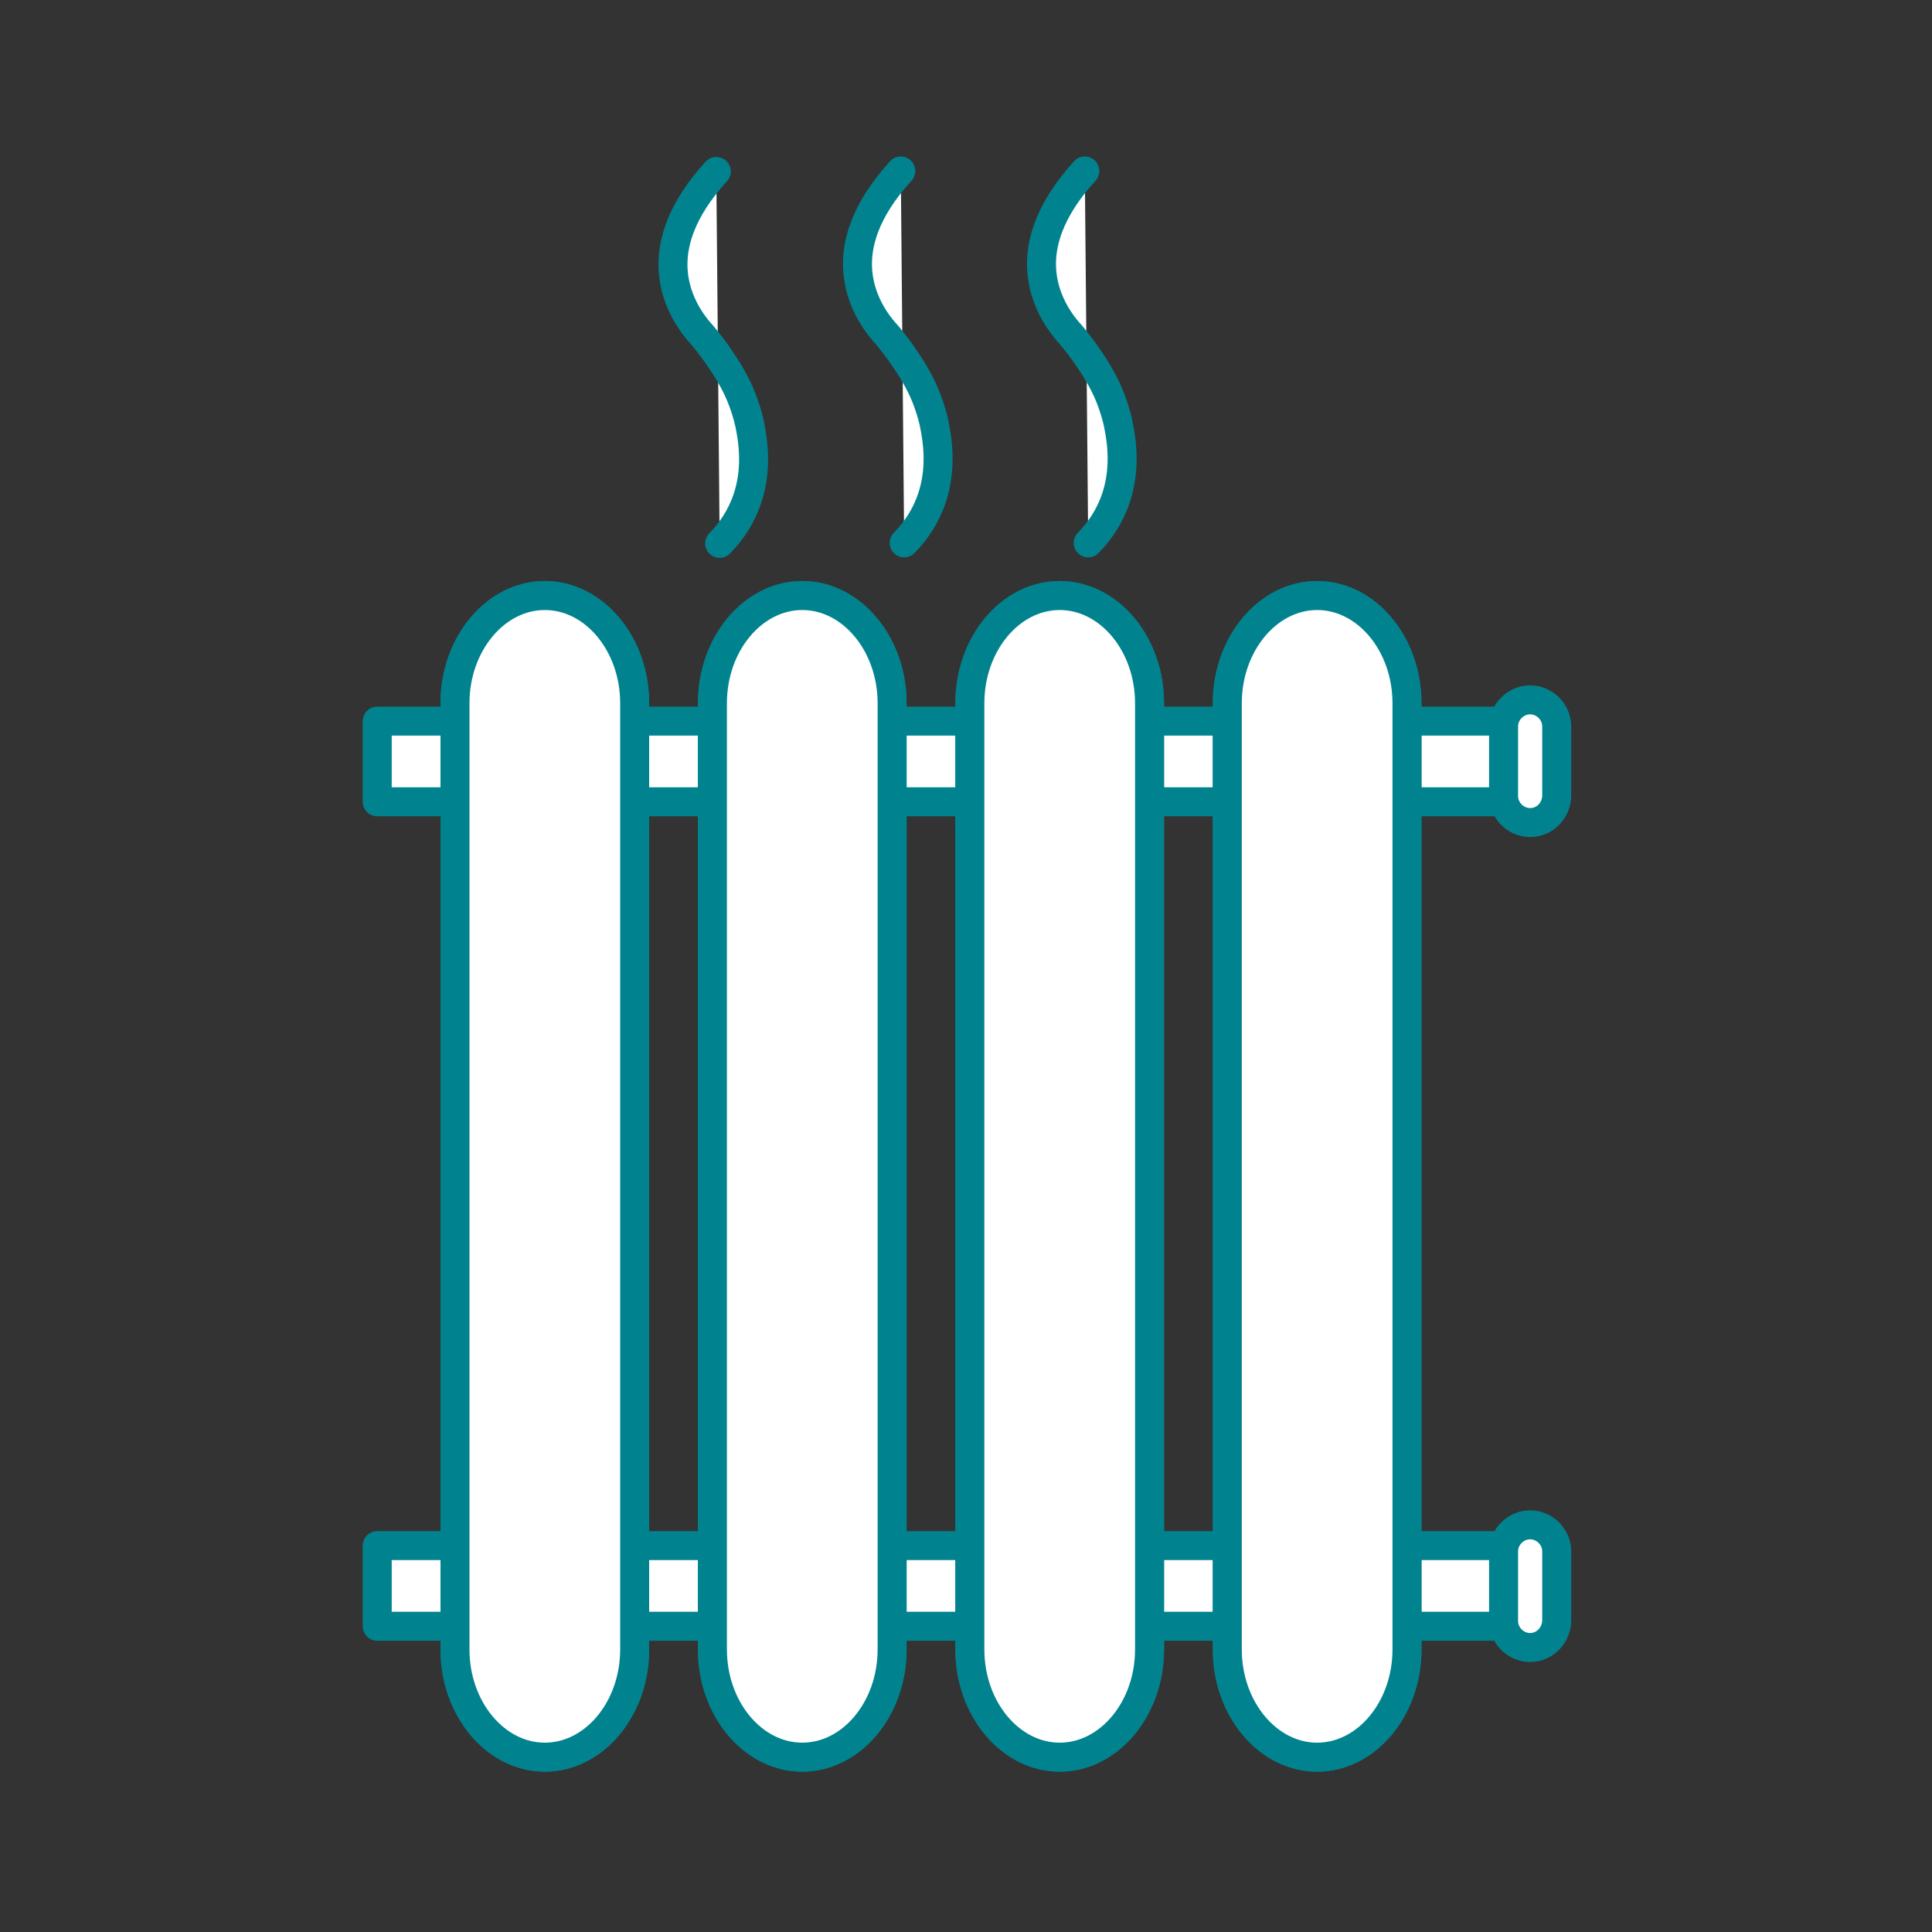 <?xml version="1.0" encoding="utf-8"?>
<!-- Generator: Adobe Illustrator 24.3.1, SVG Export Plug-In . SVG Version: 6.00 Build 0)  -->
<svg version="1.1" id="Layer_1" xmlns="http://www.w3.org/2000/svg" xmlns:xlink="http://www.w3.org/1999/xlink" x="0px" y="0px"
	 viewBox="0 0 400 400" style="enable-background:new 0 0 400 400;" xml:space="preserve">
<rect x="0" y="0" width="400" height="400" fill="#333333" stroke="none"/>
<style type="text/css">
	.st0{display:none;}
	.st1{display:inline;}
	.st2{fill:#FFFFFF;stroke:#00838F;stroke-width:6;stroke-linecap:round;stroke-linejoin:round;stroke-miterlimit:10;}
	.st3{fill:#FFFFFF;stroke:#00838F;stroke-miterlimit:10;}
	.st4{fill:none;stroke:#00838F;stroke-width:6;stroke-linecap:round;stroke-linejoin:round;stroke-miterlimit:10;}
	.st5{display:inline;fill:none;stroke:#00838F;stroke-width:6;stroke-linecap:round;stroke-linejoin:round;stroke-miterlimit:10;}
	.st6{fill:#FFFFFF;stroke:#00838F;stroke-width:6;stroke-miterlimit:10;}
</style>
<g class="st0">
	<g class="st1">
		<g>
			<g>
				<path class="st2" d="M304.7,164h-16.3c-3,0-5.5,2.5-5.5,5.5v72.6h-16.5c0,0-15.7,2.8-17.1,11.7c-0.5,3.2-1.1,6.2-1.2,8.9
					l-0.2-0.1c-12.5-3.5-20.8-8-27.9-1.2c-7-2.1-15.2-0.6-15.2-0.6l-1,0.9c-1.4-2.5-3.6-5.6-6.8-9.7c-10.3-13.4-18.4-6.2-32.6,0.5
					l-0.2,0.1c-0.6-2.6-1.7-5.5-2.7-8.6c-2.8-8.5-18.8-8.7-18.8-8.7l-14.7,2.4v-68.3c0-3-2.5-5.5-5.5-5.5h-16.3
					c-1.7,0-2.5-2-1.4-3.2l7.4-7.8l91.6-95.5c0.8-0.9,2.2-0.9,3.1,0l33.4,34.8c1.6,1.7,4.4,0.6,4.4-1.8v-7.8c0-2.3,1.8-4.1,4.1-4.1
					h21.4c2.3,0,4.1,1.8,4.1,4.1v45.1l22.1,23.1l9.5,9.9C307.2,162,306.3,164,304.7,164z"/>
				<path class="st2" d="M282.9,242.1v35.4h-73.6c0,0-0.1,0-0.3,0h-81v-39.7l14.7-2.4c0,0,16,0.2,18.8,8.7c1,3,2.1,6,2.7,8.6
					l0.2-0.1c14.2-6.7,22.3-13.8,32.6-0.5c3.2,4.1,5.4,7.2,6.8,9.7l1-0.9c0,0,8.2-1.6,15.2,0.6c7-6.8,15.4-2.3,27.9,1.2l0.2,0.1
					c0.1-2.7,0.7-5.7,1.2-8.9c1.4-8.9,17.1-11.7,17.1-11.7H282.9z"/>
			</g>
		</g>
	</g>
	<g class="st1">
		<path class="st2" d="M224.3,289.7c0,0,31.1-4.6,29.5,13.6c-1.6,18.2-18.6,15-18.6,15s-14.5,0.1-24.2-0.9c-9.7-1-21.9-6.2-21.9-6.2
			"/>
		<path class="st2" d="M227.2,288c-0.6,0.6-1.2,1.2-1.9,1.7c0,0,0,0,0,0c-1.2,0.9-2.5,1.6-3.9,2.4c-0.6,0.3-1.5,0.8-2.4,1.5
			c-5,3.3-14,10.3-22.9,16.2c-0.2,0.1-0.3,0.2-0.5,0.3c-1.2,0.8-2.5,1.6-3.7,2.4c-5.7,3.5-11.1,6.2-14.8,6.6
			c-2.9,0.3-5.8,0.5-8.5,0.4c-8-0.1-14.6-1.9-16.7-4.3c-1.4-1.7-2.4-3.3-3.1-4.6c-0.6-1.3-0.9-2.2-0.9-2.2l37-30.8l18.9-15.7l1-0.9
			c0,0,8.2-1.6,15.2,0.6c4.4,1.3,8.2,4.1,9.3,9.6c0.5,2.5,0.8,4.6,0.9,6.5C230.5,282.6,229.3,285.7,227.2,288z"/>
		<path class="st2" d="M200.8,275.4c-0.5,0.6-1.2,1.2-2.1,2.1c-0.8,0.7-1.6,1.5-2.6,2.3l0,0c-2.1,1.8-4.8,3.9-7.8,6.2l0,0
			c-11.7,8.9-28.4,20.1-39.5,24.4c-3.1,1.2-5.8,1.9-7.8,1.8c-12.5-0.6-26-8.4-30-13.6c-4-5.1-16-13.4-16-13.4l0.4-0.2l32.6-15.4
			l36.2-17.1l0.2-0.1c14.2-6.7,22.3-13.8,32.6-0.5c3.2,4.1,5.4,7.2,6.8,9.7C206.8,267.4,205.5,270.2,200.8,275.4z"/>
		<path class="st3" d="M127.9,221.4v-52c0-3-2.5-5.5-5.5-5.5h-16.3c-1.7,0-2.5-2-1.4-3.2l7.4-7.8c-15.9-4.1-33-5.4-59.9-1.2
			c-11.5,1.8-20.4,5.5-27,10.3h0C13.7,170.6,9.2,182.5,10,193c0.1,0.8,0.1,1.5,0.3,2.3c0,0,0.1,0.3,0.1,0.8c0,0.1,0,0.1,0,0.2
			c0,0.1,0,0.2,0.1,0.3c0.1,0.3,0.2,0.7,0.3,1c0.2,0.7,0.5,1.6,0.8,2.5c0.1,0.3,0.2,0.6,0.3,0.8c0.5,1.1,1,2.3,1.7,3.4
			c5.7,9.7,16.2,15.9,19.5,19.2c4.4,4.5,28.4,43.9,33.2,50.3c3.8,5.1,15.6,10,28.8,11.1c3.6,0.3,7.3,0.3,11-0.1
			c7.2-0.7,16.2-3.8,24.8-7.5c7.1-3,13.9-6.4,19.3-9.2c3.7-1.9,6.8-3.5,8.8-4.5c5.3-2.6,5.9-6.5,4.9-11.2c-0.6-2.6-1.7-5.5-2.7-8.6
			c-2.8-8.5-18.8-8.7-18.8-8.7l-14.7,2.4"/>
		<path class="st4" d="M127.9,237.7v-68.3c0-3-2.5-5.5-5.5-5.5h-16.3c-1.7,0-2.5-2-1.4-3.2l7.4-7.8c-15.9-4.1-33-5.4-59.9-1.2
			c-11.5,1.8-20.4,5.5-27,10.3h0C13.7,170.6,9.2,182.5,10,193c0.1,0.8,0.1,1.5,0.3,2.3c0,0,0.1,0.3,0.1,0.8c0,0.1,0,0.1,0,0.2
			c0,0.1,0,0.2,0.1,0.3c0.1,0.3,0.2,0.7,0.3,1c0.2,0.7,0.5,1.6,0.8,2.5c0.1,0.3,0.2,0.6,0.3,0.8c0.5,1.1,1,2.3,1.7,3.4
			c5.7,9.7,16.2,15.9,19.5,19.2c4.4,4.5,28.4,43.9,33.2,50.3c3.8,5.1,15.6,10,28.8,11.1c3.6,0.3,7.3,0.3,11-0.1
			c7.2-0.7,16.2-3.8,24.8-7.5c7.1-3,13.9-6.4,19.3-9.2c3.7-1.9,6.8-3.5,8.8-4.5c5.3-2.6,5.9-6.5,4.9-11.2c-0.6-2.6-1.7-5.5-2.7-8.6
			c-1.4-4.3-5.9-6.8-10-8.2c-4.1-1.4-8.6-1.6-12.9-0.6L127.9,237.7l-10.5,5.7c-3.7,2-8,2.6-12.1,1.8c-6.9-1.4-17.3-4.6-23-11.3"/>
		<path class="st4" d="M25.4,162.2c12.4-0.3,37.7,5.6,33.9,31.1c-3.9,25.5-27.3,20.2-37,17.9c-9.6-2.3-12-15.8-12-15.8"/>
	</g>
	<g class="st1">
		<path class="st2" d="M194.7,309.2c0,0-31.4,0.6-26.8,18.3c4.6,17.7,20.8,11.7,20.8,11.7s14.3-2.3,23.7-4.9
			c9.4-2.6,20.6-9.6,20.6-9.6"/>
		<path class="st2" d="M211,277.5c0,0-22-0.6-22.6,14c-0.6,14.6,4.3,17.1,11.3,19.4s36.7,20,48.1,19.4c11.4-0.6,22-4.3,24.3-8
			c2.3-3.7,2.9-7.4,2.9-7.4"/>
		<path class="st2" d="M318.8,284c0,0-7.5,9.8-10.7,15.5c-3.1,5.7-15.2,15.7-27.4,18.3c-1.9,0.4-4.7,0.2-8-0.5
			c-5.7-1.2-13.1-3.8-20.6-7c-12.9-5.4-26.4-12.5-33.2-16.7c-0.1-0.1-0.2-0.1-0.3-0.2c-1.2-0.8-2.3-1.5-3-2.1
			c-5.5-4.4-5.2-12.8-3.9-16.3c1-2.6,1.6-3.2,3.9-7.4c1.4-2.6,2.9-4.6,4.4-6.1c7-6.8,15.4-2.3,27.9,1.2l0.2,0.1l34.9,10.5L318.8,284
			L318.8,284z"/>
		<path class="st2" d="M282.9,243.3l0-73.8c0-3,2.5-5.5,5.5-5.5h16.3c1.7,0,2.5-2,1.3-3.2l-9.5-9.9c11.9-3.6,25.9-5.7,45.3-5.9
			c12.5-0.1,22.4,2.4,29.9,6.6h0c11.8,6.5,17.8,17,18.6,27.1c0.1,1.4,0.1,2.7,0,4.1c0,0,0,0.2,0,0.5c-0.3,3.5-1.4,6.6-2.8,9.6
			c0,0.1-0.1,0.2-0.1,0.3c-4.4,9.2-12.5,16-15,19.5c-3.6,5.1-20.8,48-24.6,55.1c-3.1,6-15.1,13.3-29,16.2h0c-2.7,0.6-5.5,1-8.4,1.2
			c-11.4,0.8-28.5-3.8-41.2-7.7c-6.3-1.9-11.6-3.7-14.5-4.6c-3.2-0.9-5-2.6-5.9-4.6c-0.7-1.6-0.8-3.5-0.8-5.6
			c0.1-2.7,0.7-5.7,1.2-8.9c0.6-4,4.2-6.8,7.9-8.6c4.3-2.1,9.1-3.1,15.2-2.8l24.9,5.5c3.5,0.8,7.1,0.2,10.2-1.5
			c4.9-2.8,11.9-7.6,14.8-13.7"/>
		<path class="st4" d="M371.7,151.6c-15.6,1.6-37.9,10.8-29.9,35.4c8,24.6,30.3,15.4,39.4,11.6c9.1-3.9,9.1-15.8,9.1-15.8"/>
	</g>
</g>
<g class="st0">
	<path class="st5" d="M53.4,346.3c13.4,13.4,35.3,13.4,48.7,0c12.7-11.1,45.4-61,73.1-88.7c27.7-27.7,58.5-46.8,58.5-46.8l78-23.1
		l-33-98L333,71.8c0,0-24.7-40.3-66.3-26.8c-41.6,13.5-46.2,43.6-48.6,55.3c-4.4,21.1-40.5,79-76.7,114.6
		c-36.1,35.6-78.1,69.8-88.1,82.6C39.9,311,39.9,332.8,53.4,346.3z"/>
	<path class="st5" d="M293.6,134.2l56-21c0,0,2.1,39.1-44,56.8"/>
	
		<rect x="234.3" y="126" transform="matrix(-0.944 0.331 -0.331 -0.944 539.957 216.691)" class="st5" width="34.5" height="56.8"/>
	<polyline class="st5" points="228.4,140.6 263.3,135.8 267,146.5 232.2,151.5 235.9,161.8 270.7,157.1 274.6,168.1 239.9,173.4 	
		"/>
	<circle class="st5" cx="81.6" cy="318.3" r="13.9"/>
	<polyline class="st5" points="251.8,137.4 247.5,125.7 235.8,129.8 239.1,139.1 	"/>
	<polyline class="st5" points="267.3,178.9 263.5,169.8 250.8,171.7 255.3,183.1 	"/>
	<path class="st5" d="M284.4,195.8l8.6,25.3c0,0,15.2-4.7,11.2-16.9c-4-12.2-4-13.2-4-13.2"/>
</g>
<g>
	<g>
		<g>
			<path class="st2" d="M149,112.5c4.6-4.7,8.6-12.2,6.4-23.7c-0.3-1.8-0.8-3.5-1.4-5.2c-1.1-3.2-2.8-6.2-4.7-9
				c-1.2-1.8-2.4-3.4-3.9-5.2c-2.6-2.8-5.5-7.3-6-13c-0.5-5.7,1.5-12.8,8.9-20.9"/>
		</g>
		<g>
			<path class="st2" d="M187.2,112.4c4.6-4.7,8.6-12.2,6.4-23.7c-0.3-1.8-0.8-3.5-1.4-5.2c-1.1-3.2-2.8-6.2-4.7-9
				c-1.2-1.8-2.4-3.4-3.9-5.2c-2.6-2.8-5.5-7.3-6-13c-0.5-5.7,1.5-12.8,8.9-20.9"/>
		</g>
		<g>
			<path class="st2" d="M225.3,112.4c4.6-4.7,8.6-12.2,6.4-23.7c-0.3-1.8-0.8-3.5-1.4-5.2c-1.1-3.2-2.8-6.2-4.7-9
				c-1.2-1.8-2.4-3.4-3.9-5.2c-2.6-2.8-5.5-7.3-6-13c-0.5-5.7,1.5-12.8,8.9-20.9"/>
		</g>
	</g>
	<rect x="78.1" y="320" class="st2" width="238.7" height="16.7"/>
	<path class="st2" d="M316.8,341.1L316.8,341.1c-3,0-5.5-2.5-5.5-5.5v-14.4c0-3,2.5-5.5,5.5-5.5l0,0c3,0,5.5,2.5,5.5,5.5v14.4
		C322.2,338.6,319.8,341.1,316.8,341.1z"/>
	<rect x="78.1" y="149.3" class="st2" width="238.7" height="16.7"/>
	<g>
		<g>
			<path class="st6" d="M131.4,341.5c0,12.3-8.4,22.3-18.6,22.3c-10.2,0-18.6-10-18.6-22.3V145.6c0-12.3,8.4-22.3,18.6-22.3
				c10.2,0,18.6,10,18.6,22.3V341.5z"/>
			<path class="st2" d="M131.4,341.5c0,12.3-8.4,22.3-18.6,22.3c-10.2,0-18.6-10-18.6-22.3V145.6c0-12.3,8.4-22.3,18.6-22.3
				c10.2,0,18.6,10,18.6,22.3V341.5z"/>
		</g>
	</g>
	<g>
		<g>
			<path class="st6" d="M184.7,341.5c0,12.3-8.4,22.3-18.6,22.3c-10.2,0-18.6-10-18.6-22.3V145.6c0-12.3,8.4-22.3,18.6-22.3
				c10.2,0,18.6,10,18.6,22.3V341.5z"/>
			<path class="st2" d="M184.7,341.5c0,12.3-8.4,22.3-18.6,22.3c-10.2,0-18.6-10-18.6-22.3V145.6c0-12.3,8.4-22.3,18.6-22.3
				c10.2,0,18.6,10,18.6,22.3V341.5z"/>
		</g>
	</g>
	<g>
		<g>
			<path class="st6" d="M238,341.5c0,12.3-8.4,22.3-18.6,22.3c-10.2,0-18.6-10-18.6-22.3V145.6c0-12.3,8.4-22.3,18.6-22.3
				c10.2,0,18.6,10,18.6,22.3V341.5z"/>
			<path class="st2" d="M238,341.5c0,12.3-8.4,22.3-18.6,22.3c-10.2,0-18.6-10-18.6-22.3V145.6c0-12.3,8.4-22.3,18.6-22.3
				c10.2,0,18.6,10,18.6,22.3V341.5z"/>
		</g>
	</g>
	<g>
		<g>
			<path class="st6" d="M291.3,341.5c0,12.3-8.4,22.3-18.6,22.3c-10.2,0-18.6-10-18.6-22.3V145.6c0-12.3,8.4-22.3,18.6-22.3
				c10.2,0,18.6,10,18.6,22.3V341.5z"/>
			<path class="st2" d="M291.3,341.5c0,12.3-8.4,22.3-18.6,22.3c-10.2,0-18.6-10-18.6-22.3V145.6c0-12.3,8.4-22.3,18.6-22.3
				c10.2,0,18.6,10,18.6,22.3V341.5z"/>
		</g>
	</g>
	<path class="st2" d="M316.8,170.3L316.8,170.3c-3,0-5.5-2.5-5.5-5.5v-14.4c0-3,2.5-5.5,5.5-5.5l0,0c3,0,5.5,2.5,5.5,5.5v14.4
		C322.2,167.9,319.8,170.3,316.8,170.3z"/>
</g>
<g class="st0">
	<g class="st1">
		<path class="st2" d="M291,301.4l-29.4-11.2c-1-0.4-2.1,0-2.7,1l-15.3,27.5c-0.9,1.6-3.3,1.4-3.9-0.3l-33.3-91.6l54.1-19.7
			l33.3,91.6C294.4,300.4,292.7,302.1,291,301.4z"/>
		<path class="st2" d="M156.3,345.9l-13-32.7c-0.5-1.2-1.9-1.7-3-1.1l-31,16.7c-1.7,0.9-3.7-0.8-3-2.6l43.4-119.1l54.1,19.7
			l-43.4,119.1C159.7,347.7,157,347.8,156.3,345.9z"/>
		<path class="st2" d="M202.3,244.5c-9.4,0-15.4-20.3-23.8-23.1c-8.7-2.8-25.5,10-32.8,4.7c-7.4-5.3-0.3-25.3-5.7-32.7
			c-5.3-7.3-26.5-6.7-29.3-15.5c-2.7-8.4,14.6-20.4,14.6-29.8c0-9.4-17.4-21.3-14.6-29.8c2.8-8.7,24-8.2,29.3-15.5
			c5.3-7.4-1.7-27.3,5.7-32.7c7.3-5.3,24.1,7.5,32.8,4.7c8.4-2.7,14.5-23.1,23.8-23.1c9.4,0,15.4,20.3,23.8,23.1
			c8.7,2.8,25.5-10,32.8-4.7c7.4,5.3,0.3,25.3,5.7,32.7c5.3,7.3,26.5,6.7,29.3,15.5c2.7,8.4-14.6,20.4-14.6,29.8
			c0,9.4,17.4,21.3,14.6,29.8c-2.8,8.7-24,8.2-29.3,15.5c-5.3,7.4,1.7,27.3-5.7,32.7c-7.3,5.3-24.1-7.5-32.8-4.7
			C217.6,224.2,211.6,244.5,202.3,244.5z"/>
		
			<ellipse transform="matrix(0.707 -0.707 0.707 0.707 -45.55 186.427)" class="st2" cx="202.3" cy="148.2" rx="55.7" ry="55.7"/>
	</g>
	<polyline class="st5" points="184.8,131.8 203.7,107.3 203.7,180.5 	"/>
	<line class="st5" x1="190.9" y1="180.5" x2="215.6" y2="180.5"/>
</g>
<g class="st0">
	<g class="st1">
		<g>
			<g>
				<path class="st2" d="M306.5,123.3l-17.2-17.9V80.9c0-1.2-1-2.2-2.2-2.2h-11.6c-1.2,0-2.2,1-2.2,2.2v4.2c0,1.3-1.5,1.9-2.4,1
					L252,66.3l-54.6,56.9c-0.6,0.6-0.2,1.7,0.7,1.7h8.8c1.6,0,3,1.3,3,3v58.6H294V128c0-1.6,1.3-3,3-3h8.8
					C306.7,125,307.1,123.9,306.5,123.3z"/>
				<path class="st4" d="M245.7,186.6h-21.2V162c0-5.9,4.7-10.6,10.6-10.6l0,0c5.9,0,10.6,4.7,10.6,10.6V186.6z"/>
				<rect x="260.6" y="136.3" class="st4" width="20.7" height="25.8"/>
			</g>
		</g>
	</g>
	<g class="st1">
		<g>
			<path class="st4" d="M216.2,290.5l-44.1-18.8c-11.7-5-25.2,0.5-30.2,12.1l0,0c-1.3,3-5,4.1-7.7,2.2
				c-10.5-7.2-19.6-15.8-27.2-25.8c-10.7-14-17.7-29.6-22.1-44.6c-0.9-3.1,1.2-6.2,4.4-6.6l0,0c12-1.3,20.6-12.1,19.3-24l-5-45
				c-1.3-11.9-12.1-20.5-24.1-19.2l-22.2,4.2c-8.5,0.9-18.6,4.1-18.6,15.9h0c-0.5,16.4-0.9,97.3,36.8,142.9
				c22,26.7,49.7,42.5,85.9,58.2l27.7,11.7c11.7,5,25.2-0.5,30.2-12.2l9-21.2C233.3,309,227.8,295.5,216.2,290.5z"/>
		</g>
		<g>
			<g>
				<path class="st4" d="M361.7,128.9c0-47.5-50.9-85.9-113.6-85.9s-113.6,38.5-113.6,85.9c0,35.5,28.4,65.9,68.9,79
					c2.5,0.8,3.5,3.9,1.8,6c-8.9,10.9-22,19.7-30,24.6c-1.9,1.2-1.1,4.1,1.2,4.1c16.4-0.4,53-3.8,75.8-23.9c2.8-2.5,6.3-4.1,10-4.5
					C318.2,209,361.7,172.8,361.7,128.9z"/>
			</g>
		</g>
	</g>
</g>
</svg>
